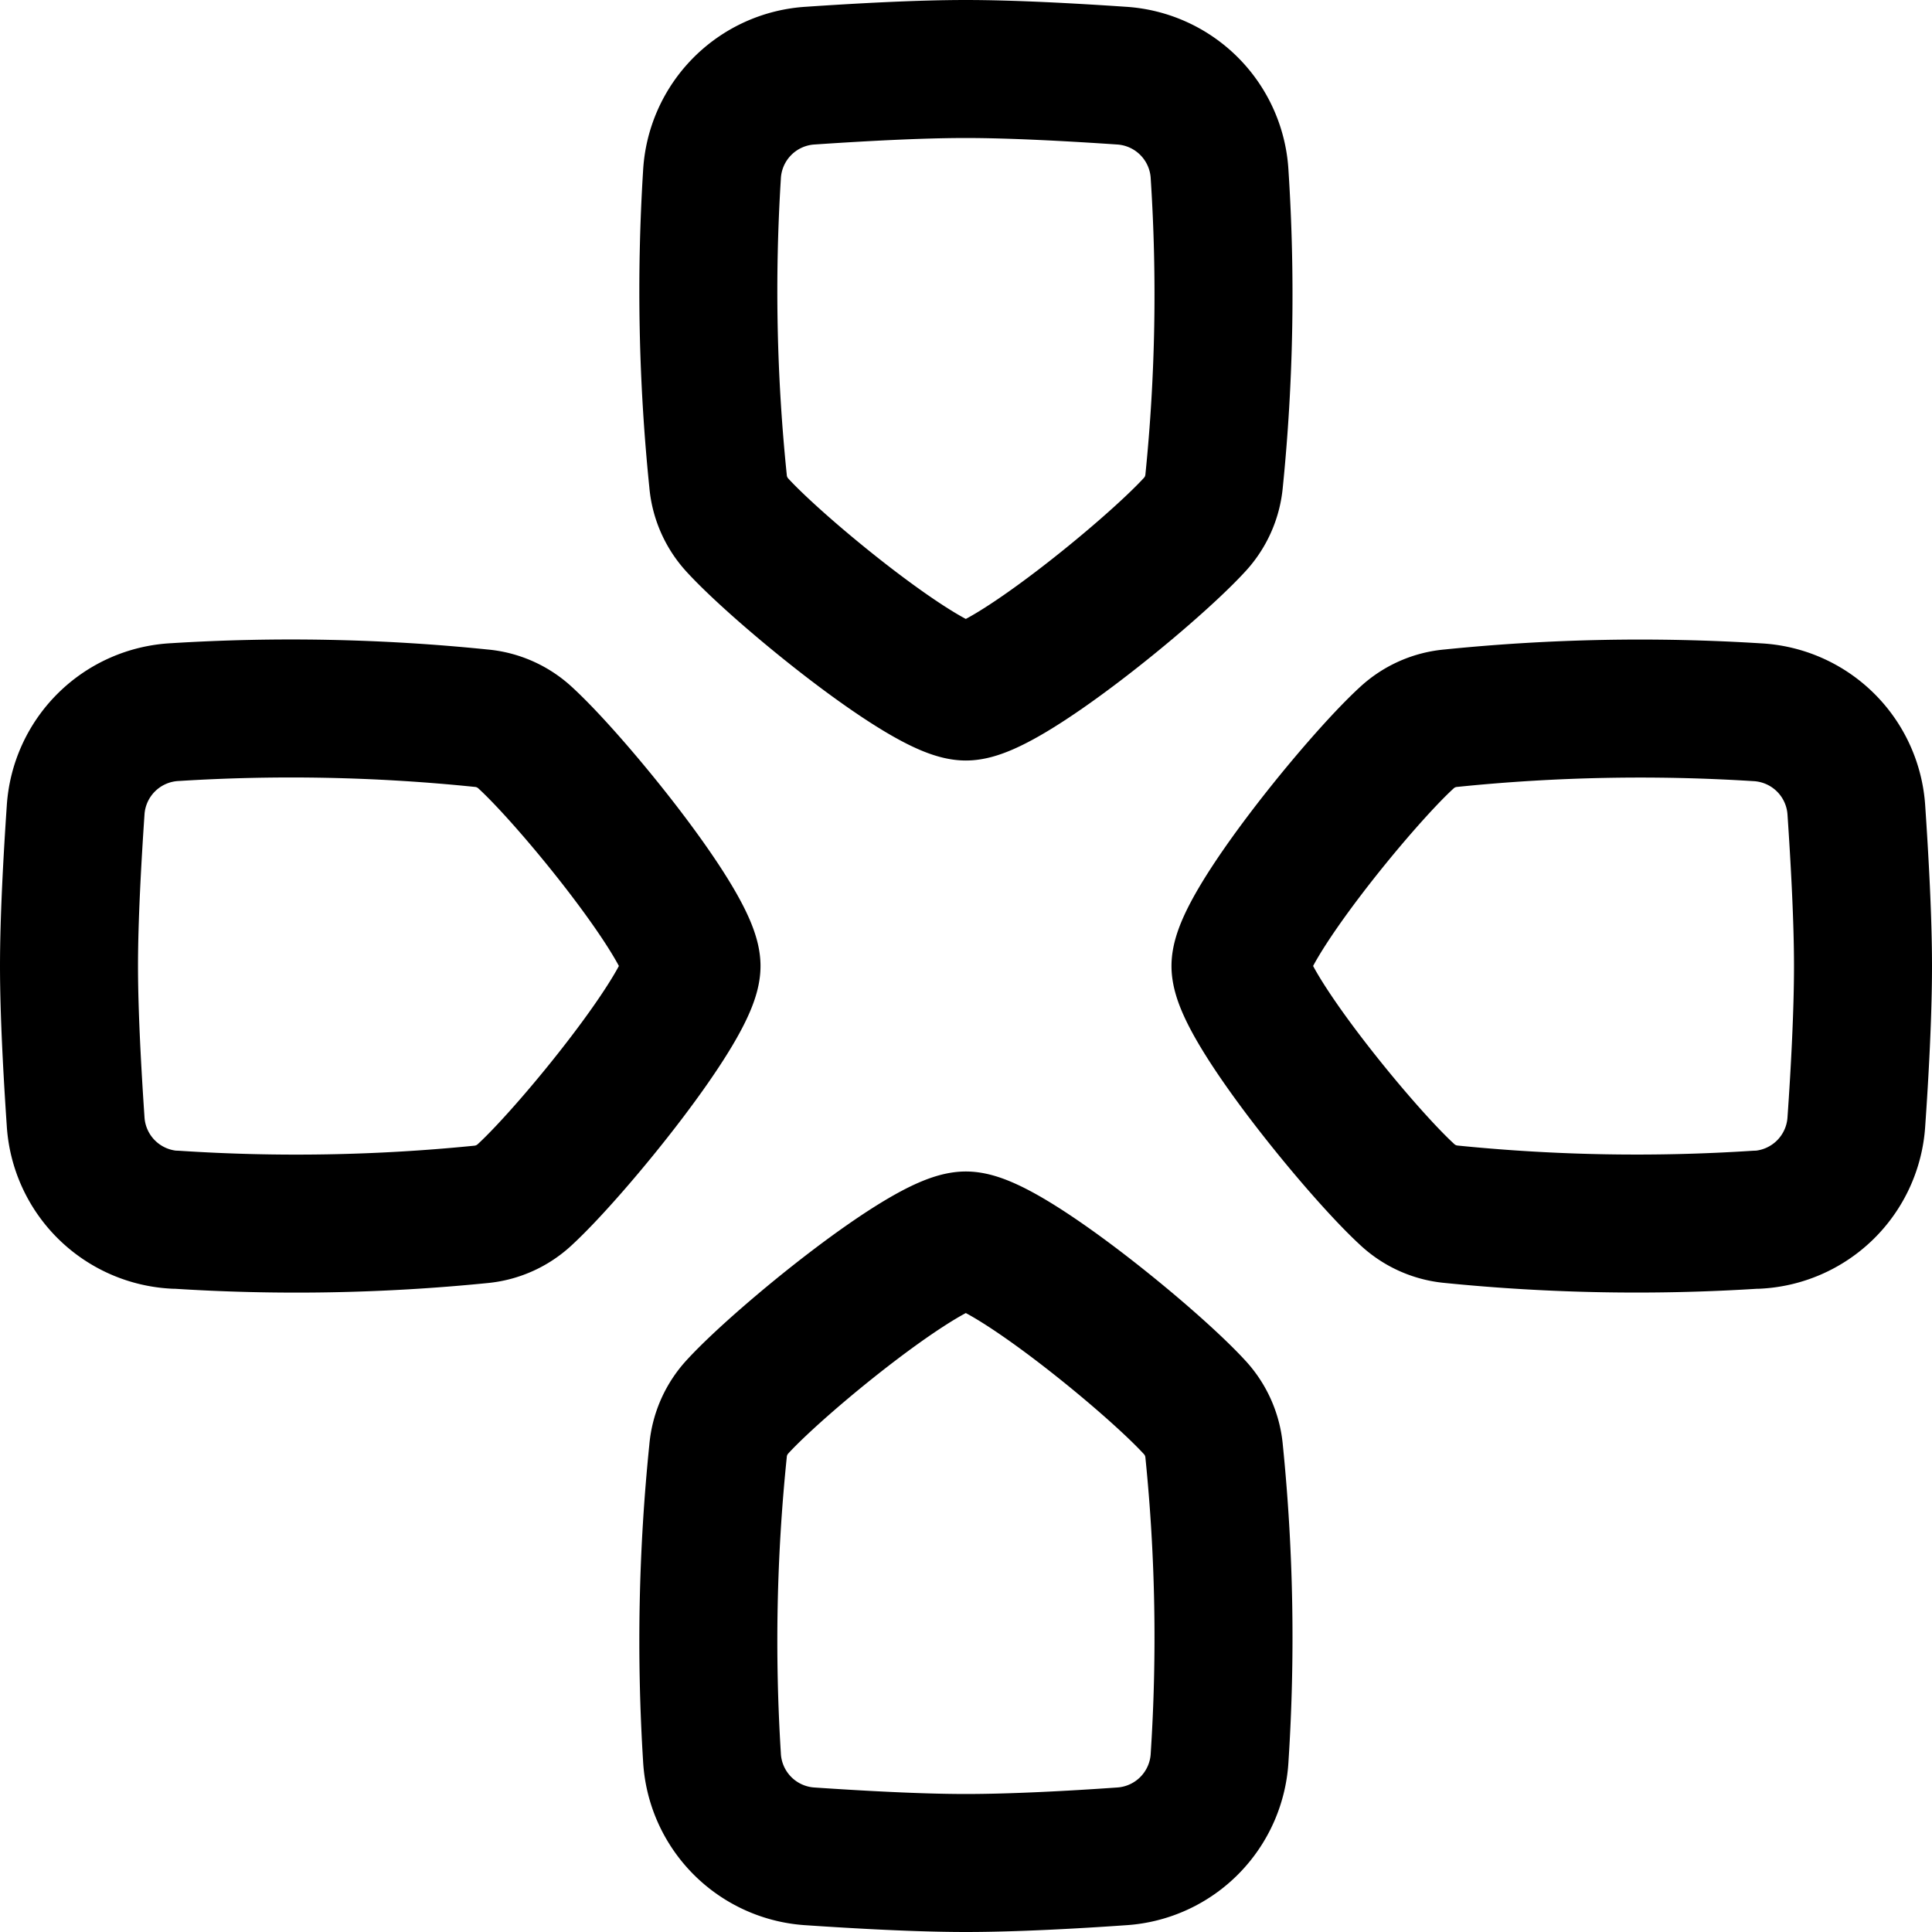 <svg xmlns="http://www.w3.org/2000/svg" fill="none" viewBox="0 0 14 14"><desc>Buttons None 2 Streamline Icon: https://streamlinehq.com</desc><g stroke="currentColor" stroke-linecap="round" stroke-linejoin="round"><path d="M8.838 1.27a13.4 13.4 0 0 1-.04 2.213.54.54 0 0 1-.147.325c-.323.35-1.374 1.203-1.652 1.203-.279 0-1.33-.852-1.653-1.203a.54.54 0 0 1-.143-.325 13.5 13.5 0 0 1-.044-2.213.76.76 0 0 1 .713-.722C6.227.524 6.658.5 6.998.5s.772.024 1.127.048a.76.76 0 0 1 .713.722M8.838 12.73a13.4 13.4 0 0 0-.04-2.213.54.54 0 0 0-.147-.325c-.323-.35-1.374-1.203-1.652-1.203-.279 0-1.33.852-1.653 1.203a.54.54 0 0 0-.143.325 13.5 13.5 0 0 0-.044 2.213.76.76 0 0 0 .713.722c.355.024.786.048 1.126.048s.772-.023 1.127-.048a.76.76 0 0 0 .713-.722M12.73 8.838a13.4 13.4 0 0 1-2.213-.039.54.54 0 0 1-.325-.148C9.842 8.328 8.989 7.277 8.989 7s.852-1.33 1.203-1.652a.54.54 0 0 1 .325-.144 13.5 13.5 0 0 1 2.213-.043.76.76 0 0 1 .722.712c.024.355.048.787.048 1.127s-.023.771-.048 1.126a.76.76 0 0 1-.722.713M1.27 8.838A13.4 13.4 0 0 0 3.483 8.8a.54.54 0 0 0 .325-.148C4.158 8.328 5.011 7.277 5.011 7s-.852-1.33-1.203-1.652a.54.54 0 0 0-.325-.144A13.5 13.5 0 0 0 1.27 5.16a.76.76 0 0 0-.722.712C.524 6.227.5 6.66.5 7s.024.771.048 1.126a.76.76 0 0 0 .722.713"/></g></svg>